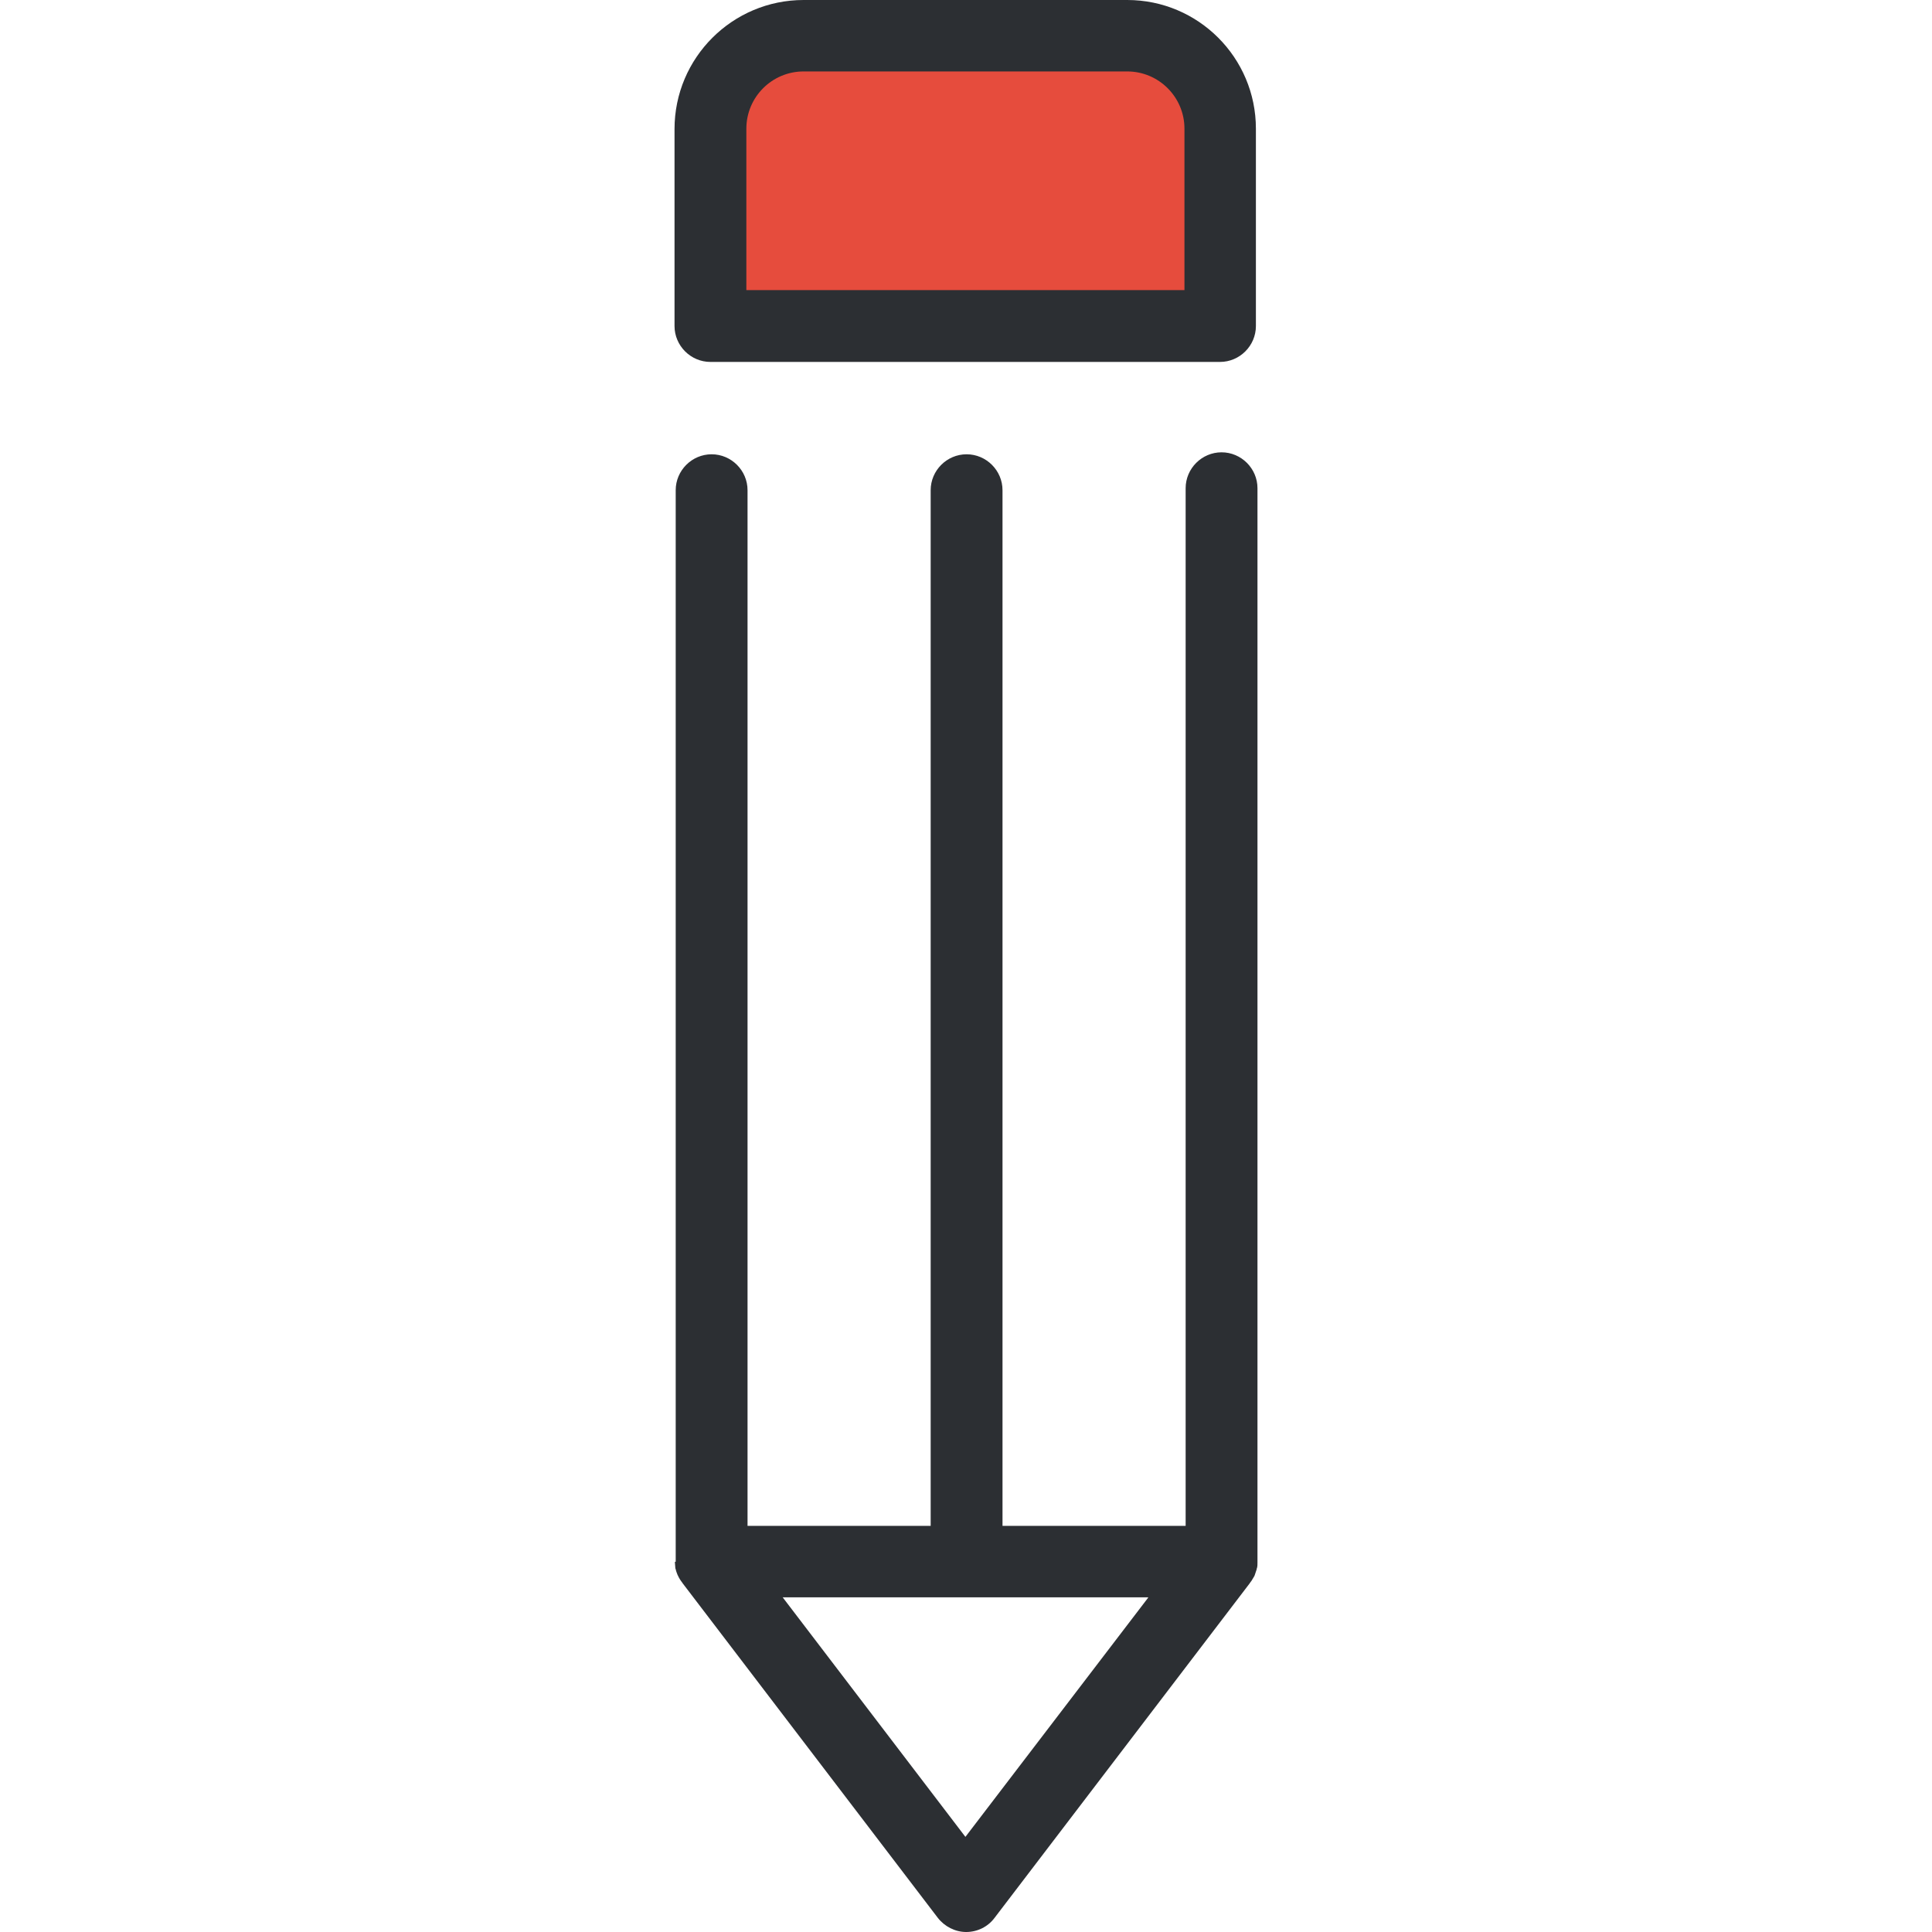 <?xml version="1.0" encoding="iso-8859-1"?>
<!-- Generator: Adobe Illustrator 19.0.0, SVG Export Plug-In . SVG Version: 6.00 Build 0)  -->
<svg version="1.1" id="Layer_1" xmlns="http://www.w3.org/2000/svg" xmlns:xlink="http://www.w3.org/1999/xlink" x="0px" y="0px"
	 viewBox="0 0 489.5 489.5" style="enable-background:new 0 0 489.5 489.5;" xml:space="preserve">
<g>
	<g>
		<path id="XMLID_506_" style="fill:#E64C3D;" d="M297.4,9H191.8c-6.5,0-11.7,5.2-11.7,11.7v61.8h129.1V20.7
			C309.2,14.3,303.9,9,297.4,9z"/>
		<path style="fill:#2C2F33;" d="M171,395.7c0,0.1,0,0.2,0,0.2c0,0.4,0.1,0.9,0.1,1.3c0,0.1,0,0.2,0.1,0.4c0.1,0.5,0.3,1,0.5,1.5
			c0.1,0.1,0.1,0.2,0.2,0.4c0.2,0.4,0.4,0.7,0.6,1c0.1,0.1,0.2,0.3,0.3,0.4s0.1,0.2,0.2,0.3l64.6,84.7c1.7,2.2,4.4,3.6,7.2,3.6
			c2.8,0,5.5-1.3,7.2-3.6l64.6-84.7c0.1-0.1,0.1-0.2,0.2-0.3c0.1-0.1,0.2-0.3,0.3-0.4c0.2-0.3,0.4-0.7,0.6-1
			c0.1-0.1,0.1-0.2,0.2-0.4c0.2-0.5,0.3-1,0.5-1.5c0-0.1,0-0.2,0.1-0.4c0.1-0.4,0.1-0.9,0.1-1.3c0-0.1,0-0.2,0-0.2v-272
			c0-5-4.1-9.1-9.1-9.1s-9.1,4.1-9.1,9.1v262.9H254V124.2c0-5-4.1-9.1-9.1-9.1s-9.1,4.1-9.1,9.1v262.4h-46.4V124.2
			c0-5-4.1-9.1-9.1-9.1s-9.1,4.1-9.1,9.1v271.5H171z M290.9,404.8l-46.3,60.6l-46.3-60.7h92.6V404.8z"/>
		<path style="fill:#2C2F33;" d="M285.6,0h-82c-18,0-32.7,14.6-32.7,32.7v49.9c0,5,4.1,9.1,9.1,9.1h129.1c5,0,9.1-4.1,9.1-9.1v-50
			C318.2,14.6,303.6,0,285.6,0z M300.1,73.5h-111V32.6c0-8,6.5-14.5,14.5-14.5h82c8,0,14.5,6.5,14.5,14.5V73.5z"/>
	</g>
</g>
<g>
</g>
<g>
</g>
<g>
</g>
<g>
</g>
<g>
</g>
<g>
</g>
<g>
</g>
<g>
</g>
<g>
</g>
<g>
</g>
<g>
</g>
<g>
</g>
<g>
</g>
<g>
</g>
<g>
</g>
</svg>
